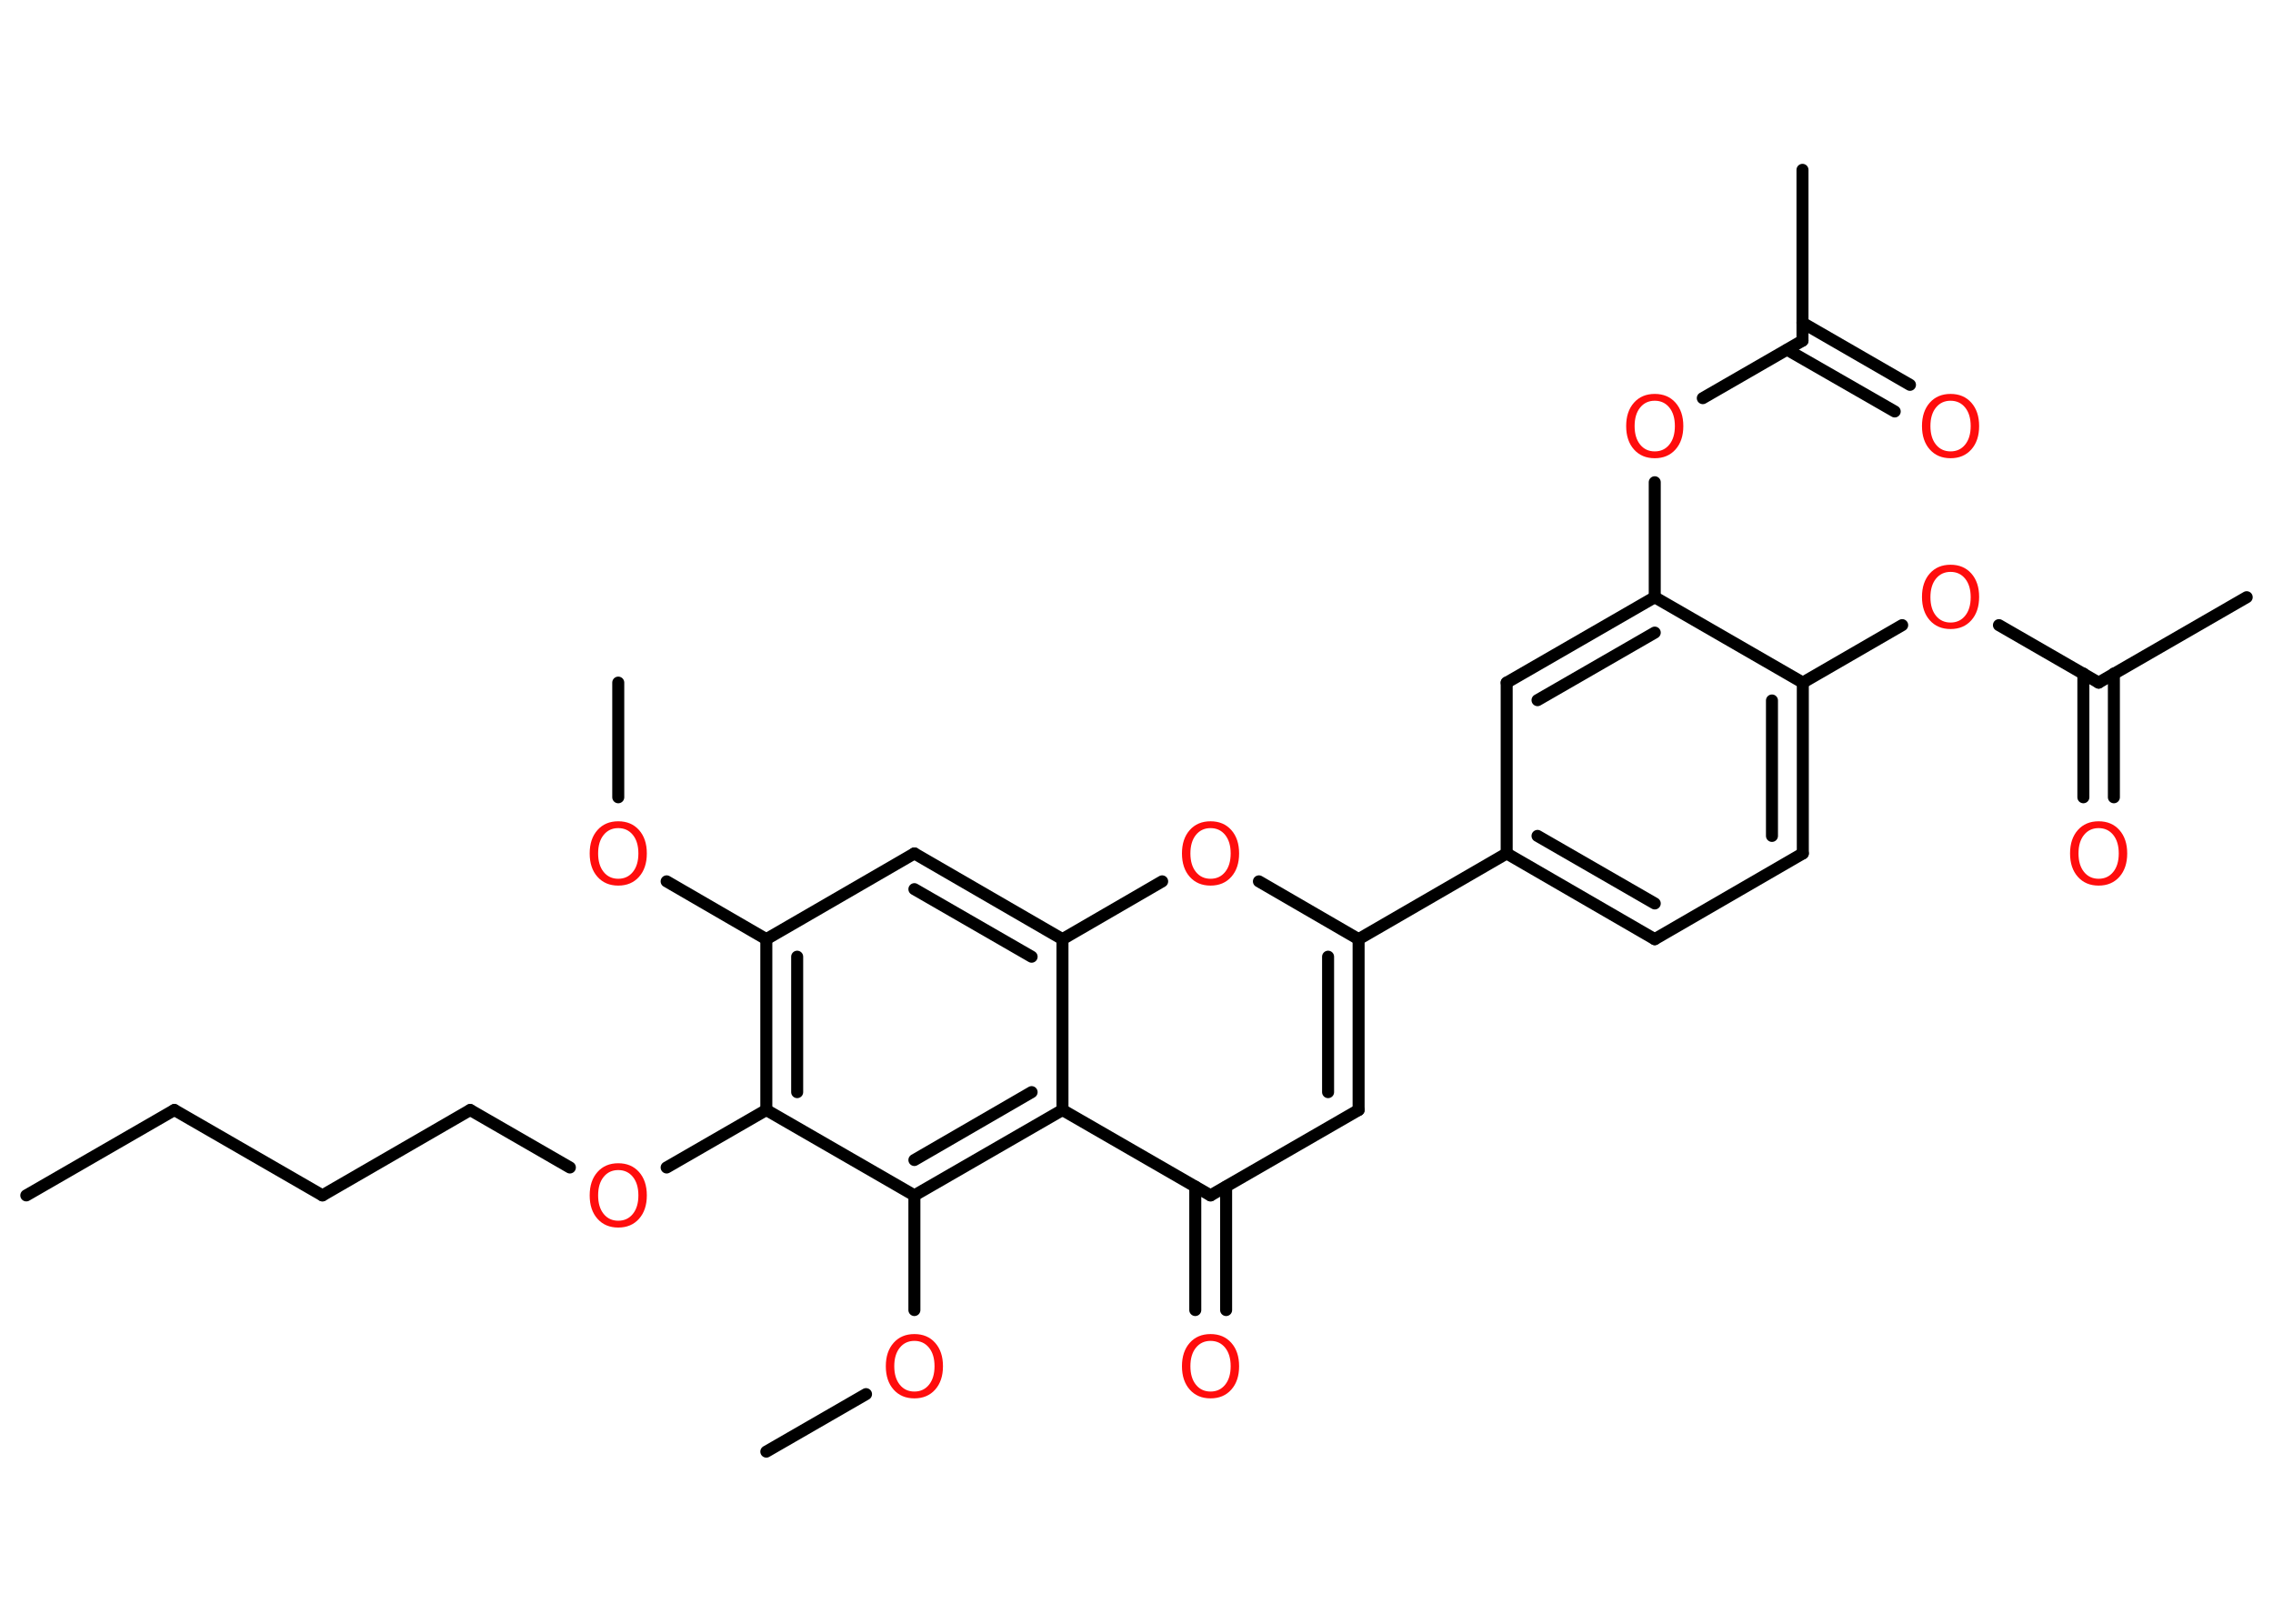 <?xml version='1.0' encoding='UTF-8'?>
<!DOCTYPE svg PUBLIC "-//W3C//DTD SVG 1.1//EN" "http://www.w3.org/Graphics/SVG/1.1/DTD/svg11.dtd">
<svg version='1.2' xmlns='http://www.w3.org/2000/svg' xmlns:xlink='http://www.w3.org/1999/xlink' width='70.0mm' height='50.0mm' viewBox='0 0 70.0 50.0'>
  <desc>Generated by the Chemistry Development Kit (http://github.com/cdk)</desc>
  <g stroke-linecap='round' stroke-linejoin='round' stroke='#000000' stroke-width='.37' fill='#FF0D0D'>
    <rect x='.0' y='.0' width='70.0' height='50.0' fill='#FFFFFF' stroke='none'/>
    <g id='mol1' class='mol'>
      <line id='mol1bnd1' class='bond' x1='.81' y1='36.81' x2='5.37' y2='34.18'/>
      <line id='mol1bnd2' class='bond' x1='5.37' y1='34.18' x2='9.93' y2='36.81'/>
      <line id='mol1bnd3' class='bond' x1='9.93' y1='36.81' x2='14.48' y2='34.18'/>
      <line id='mol1bnd4' class='bond' x1='14.48' y1='34.18' x2='17.55' y2='35.95'/>
      <line id='mol1bnd5' class='bond' x1='20.53' y1='35.95' x2='23.6' y2='34.18'/>
      <g id='mol1bnd6' class='bond'>
        <line x1='23.6' y1='28.92' x2='23.6' y2='34.18'/>
        <line x1='24.55' y1='29.46' x2='24.55' y2='33.63'/>
      </g>
      <line id='mol1bnd7' class='bond' x1='23.6' y1='28.92' x2='20.53' y2='27.14'/>
      <line id='mol1bnd8' class='bond' x1='19.04' y1='24.55' x2='19.04' y2='21.02'/>
      <line id='mol1bnd9' class='bond' x1='23.6' y1='28.92' x2='28.16' y2='26.28'/>
      <g id='mol1bnd10' class='bond'>
        <line x1='32.72' y1='28.92' x2='28.16' y2='26.28'/>
        <line x1='31.77' y1='29.46' x2='28.16' y2='27.38'/>
      </g>
      <line id='mol1bnd11' class='bond' x1='32.72' y1='28.92' x2='35.79' y2='27.14'/>
      <line id='mol1bnd12' class='bond' x1='38.77' y1='27.14' x2='41.84' y2='28.92'/>
      <line id='mol1bnd13' class='bond' x1='41.84' y1='28.92' x2='46.4' y2='26.28'/>
      <g id='mol1bnd14' class='bond'>
        <line x1='46.4' y1='26.28' x2='50.96' y2='28.92'/>
        <line x1='47.35' y1='25.74' x2='50.96' y2='27.82'/>
      </g>
      <line id='mol1bnd15' class='bond' x1='50.96' y1='28.92' x2='55.52' y2='26.28'/>
      <g id='mol1bnd16' class='bond'>
        <line x1='55.52' y1='26.28' x2='55.52' y2='21.02'/>
        <line x1='54.57' y1='25.74' x2='54.57' y2='21.57'/>
      </g>
      <line id='mol1bnd17' class='bond' x1='55.52' y1='21.02' x2='58.58' y2='19.25'/>
      <line id='mol1bnd18' class='bond' x1='61.56' y1='19.25' x2='64.63' y2='21.02'/>
      <line id='mol1bnd19' class='bond' x1='64.63' y1='21.02' x2='69.19' y2='18.39'/>
      <g id='mol1bnd20' class='bond'>
        <line x1='65.1' y1='20.74' x2='65.1' y2='24.55'/>
        <line x1='64.16' y1='20.74' x2='64.16' y2='24.55'/>
      </g>
      <line id='mol1bnd21' class='bond' x1='55.52' y1='21.02' x2='50.96' y2='18.39'/>
      <line id='mol1bnd22' class='bond' x1='50.96' y1='18.39' x2='50.96' y2='14.85'/>
      <line id='mol1bnd23' class='bond' x1='52.44' y1='12.26' x2='55.51' y2='10.49'/>
      <line id='mol1bnd24' class='bond' x1='55.51' y1='10.49' x2='55.51' y2='5.23'/>
      <g id='mol1bnd25' class='bond'>
        <line x1='55.51' y1='9.94' x2='58.82' y2='11.85'/>
        <line x1='55.04' y1='10.77' x2='58.35' y2='12.67'/>
      </g>
      <g id='mol1bnd26' class='bond'>
        <line x1='50.96' y1='18.39' x2='46.4' y2='21.02'/>
        <line x1='50.96' y1='19.48' x2='47.35' y2='21.56'/>
      </g>
      <line id='mol1bnd27' class='bond' x1='46.4' y1='26.28' x2='46.4' y2='21.02'/>
      <g id='mol1bnd28' class='bond'>
        <line x1='41.84' y1='34.18' x2='41.84' y2='28.92'/>
        <line x1='40.9' y1='33.63' x2='40.9' y2='29.46'/>
      </g>
      <line id='mol1bnd29' class='bond' x1='41.84' y1='34.18' x2='37.28' y2='36.81'/>
      <g id='mol1bnd30' class='bond'>
        <line x1='37.76' y1='36.54' x2='37.76' y2='40.34'/>
        <line x1='36.81' y1='36.54' x2='36.81' y2='40.34'/>
      </g>
      <line id='mol1bnd31' class='bond' x1='37.28' y1='36.81' x2='32.72' y2='34.18'/>
      <line id='mol1bnd32' class='bond' x1='32.72' y1='28.92' x2='32.72' y2='34.18'/>
      <g id='mol1bnd33' class='bond'>
        <line x1='28.16' y1='36.81' x2='32.72' y2='34.18'/>
        <line x1='28.16' y1='35.72' x2='31.77' y2='33.63'/>
      </g>
      <line id='mol1bnd34' class='bond' x1='23.6' y1='34.18' x2='28.16' y2='36.81'/>
      <line id='mol1bnd35' class='bond' x1='28.16' y1='36.81' x2='28.16' y2='40.34'/>
      <line id='mol1bnd36' class='bond' x1='26.67' y1='42.93' x2='23.6' y2='44.7'/>
      <path id='mol1atm5' class='atom' d='M19.04 36.03q-.28 .0 -.45 .21q-.17 .21 -.17 .57q.0 .36 .17 .57q.17 .21 .45 .21q.28 .0 .45 -.21q.17 -.21 .17 -.57q.0 -.36 -.17 -.57q-.17 -.21 -.45 -.21zM19.04 35.82q.4 .0 .64 .27q.24 .27 .24 .72q.0 .45 -.24 .72q-.24 .27 -.64 .27q-.4 .0 -.64 -.27q-.24 -.27 -.24 -.72q.0 -.45 .24 -.72q.24 -.27 .64 -.27z' stroke='none'/>
      <path id='mol1atm8' class='atom' d='M19.04 25.5q-.28 .0 -.45 .21q-.17 .21 -.17 .57q.0 .36 .17 .57q.17 .21 .45 .21q.28 .0 .45 -.21q.17 -.21 .17 -.57q.0 -.36 -.17 -.57q-.17 -.21 -.45 -.21zM19.04 25.29q.4 .0 .64 .27q.24 .27 .24 .72q.0 .45 -.24 .72q-.24 .27 -.64 .27q-.4 .0 -.64 -.27q-.24 -.27 -.24 -.72q.0 -.45 .24 -.72q.24 -.27 .64 -.27z' stroke='none'/>
      <path id='mol1atm12' class='atom' d='M37.28 25.5q-.28 .0 -.45 .21q-.17 .21 -.17 .57q.0 .36 .17 .57q.17 .21 .45 .21q.28 .0 .45 -.21q.17 -.21 .17 -.57q.0 -.36 -.17 -.57q-.17 -.21 -.45 -.21zM37.28 25.29q.4 .0 .64 .27q.24 .27 .24 .72q.0 .45 -.24 .72q-.24 .27 -.64 .27q-.4 .0 -.64 -.27q-.24 -.27 -.24 -.72q.0 -.45 .24 -.72q.24 -.27 .64 -.27z' stroke='none'/>
      <path id='mol1atm18' class='atom' d='M60.07 17.61q-.28 .0 -.45 .21q-.17 .21 -.17 .57q.0 .36 .17 .57q.17 .21 .45 .21q.28 .0 .45 -.21q.17 -.21 .17 -.57q.0 -.36 -.17 -.57q-.17 -.21 -.45 -.21zM60.07 17.39q.4 .0 .64 .27q.24 .27 .24 .72q.0 .45 -.24 .72q-.24 .27 -.64 .27q-.4 .0 -.64 -.27q-.24 -.27 -.24 -.72q.0 -.45 .24 -.72q.24 -.27 .64 -.27z' stroke='none'/>
      <path id='mol1atm21' class='atom' d='M64.63 25.5q-.28 .0 -.45 .21q-.17 .21 -.17 .57q.0 .36 .17 .57q.17 .21 .45 .21q.28 .0 .45 -.21q.17 -.21 .17 -.57q.0 -.36 -.17 -.57q-.17 -.21 -.45 -.21zM64.63 25.29q.4 .0 .64 .27q.24 .27 .24 .72q.0 .45 -.24 .72q-.24 .27 -.64 .27q-.4 .0 -.64 -.27q-.24 -.27 -.24 -.72q.0 -.45 .24 -.72q.24 -.27 .64 -.27z' stroke='none'/>
      <path id='mol1atm23' class='atom' d='M50.96 12.34q-.28 .0 -.45 .21q-.17 .21 -.17 .57q.0 .36 .17 .57q.17 .21 .45 .21q.28 .0 .45 -.21q.17 -.21 .17 -.57q.0 -.36 -.17 -.57q-.17 -.21 -.45 -.21zM50.96 12.13q.4 .0 .64 .27q.24 .27 .24 .72q.0 .45 -.24 .72q-.24 .27 -.64 .27q-.4 .0 -.64 -.27q-.24 -.27 -.24 -.72q.0 -.45 .24 -.72q.24 -.27 .64 -.27z' stroke='none'/>
      <path id='mol1atm26' class='atom' d='M60.07 12.34q-.28 .0 -.45 .21q-.17 .21 -.17 .57q.0 .36 .17 .57q.17 .21 .45 .21q.28 .0 .45 -.21q.17 -.21 .17 -.57q.0 -.36 -.17 -.57q-.17 -.21 -.45 -.21zM60.07 12.13q.4 .0 .64 .27q.24 .27 .24 .72q.0 .45 -.24 .72q-.24 .27 -.64 .27q-.4 .0 -.64 -.27q-.24 -.27 -.24 -.72q.0 -.45 .24 -.72q.24 -.27 .64 -.27z' stroke='none'/>
      <path id='mol1atm30' class='atom' d='M37.28 41.29q-.28 .0 -.45 .21q-.17 .21 -.17 .57q.0 .36 .17 .57q.17 .21 .45 .21q.28 .0 .45 -.21q.17 -.21 .17 -.57q.0 -.36 -.17 -.57q-.17 -.21 -.45 -.21zM37.28 41.08q.4 .0 .64 .27q.24 .27 .24 .72q.0 .45 -.24 .72q-.24 .27 -.64 .27q-.4 .0 -.64 -.27q-.24 -.27 -.24 -.72q.0 -.45 .24 -.72q.24 -.27 .64 -.27z' stroke='none'/>
      <path id='mol1atm33' class='atom' d='M28.16 41.29q-.28 .0 -.45 .21q-.17 .21 -.17 .57q.0 .36 .17 .57q.17 .21 .45 .21q.28 .0 .45 -.21q.17 -.21 .17 -.57q.0 -.36 -.17 -.57q-.17 -.21 -.45 -.21zM28.16 41.08q.4 .0 .64 .27q.24 .27 .24 .72q.0 .45 -.24 .72q-.24 .27 -.64 .27q-.4 .0 -.64 -.27q-.24 -.27 -.24 -.72q.0 -.45 .24 -.72q.24 -.27 .64 -.27z' stroke='none'/>
    </g>
  </g>
</svg>
